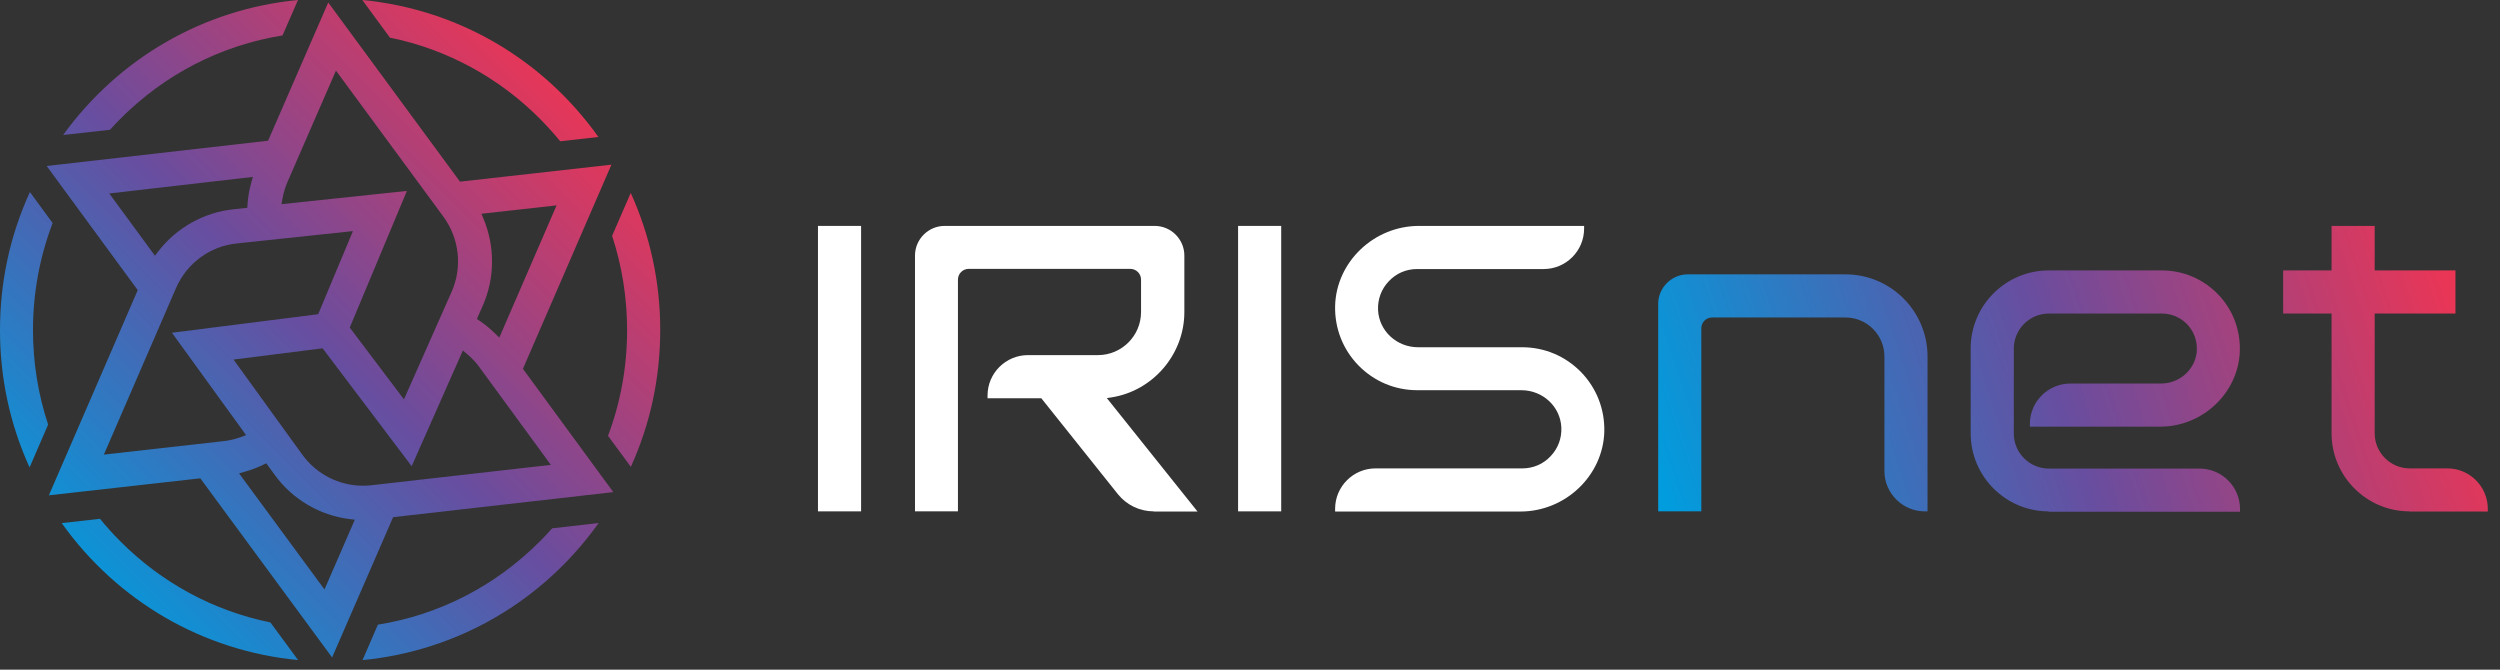 <svg width="112" height="30" viewBox="0 0 112 30" fill="none" xmlns="http://www.w3.org/2000/svg">
<rect x="0" y="0" width="112" height="30" fill="#333333" stroke="none"/>
<path d="M107.95 22.909C106.018 22.909 104.454 21.337 104.454 19.413V14.046H102.285V12.114H104.454V10.121H106.386V12.114H110.005V14.046H106.386V19.413C106.386 20.279 107.091 20.984 107.958 20.984H109.644C110.641 20.984 111.454 21.797 111.454 22.794V22.916H107.95V22.909Z" fill="url(#paint0_linear)"/>
<path d="M38.577 10.121H36.645V22.909H38.577V10.121Z" fill="white"/>
<path d="M57.398 10.121H55.466V22.909H57.398V10.121Z" fill="white"/>
<path d="M59.813 22.909V22.794C59.813 21.797 60.626 20.984 61.623 20.984H68.2C68.683 20.984 69.136 20.793 69.465 20.44C69.803 20.087 69.971 19.627 69.948 19.144C69.902 18.209 69.113 17.481 68.154 17.481H63.493C62.489 17.481 61.553 17.082 60.856 16.369C60.158 15.649 59.79 14.706 59.813 13.701C59.867 11.731 61.553 10.121 63.57 10.121H70.968V10.244C70.968 11.24 70.155 12.053 69.159 12.053H63.486C63.002 12.053 62.55 12.245 62.221 12.597C61.883 12.95 61.715 13.41 61.737 13.893C61.783 14.828 62.573 15.557 63.532 15.557H68.193C69.197 15.557 70.132 15.955 70.83 16.668C71.528 17.389 71.895 18.332 71.873 19.336C71.819 21.306 70.132 22.916 68.116 22.916H59.813V22.909Z" fill="white"/>
<path d="M51.686 22.909C51.058 22.909 50.475 22.625 50.084 22.142L46.65 17.841H44.242V17.718C44.242 16.722 45.055 15.909 46.052 15.909H49.187C50.253 15.909 51.119 15.043 51.119 13.977V12.528C51.119 12.26 50.904 12.045 50.636 12.045H43.399C43.131 12.045 42.916 12.26 42.916 12.528V22.909H40.992V11.447C40.992 10.719 41.59 10.121 42.318 10.121H51.732C52.461 10.121 53.059 10.719 53.059 11.447V13.985C53.059 15.871 51.656 17.512 49.793 17.803L49.586 17.834L53.649 22.916H51.686V22.909Z" fill="white"/>
<path d="M91.782 22.91C89.85 22.91 88.286 21.338 88.286 19.414V15.611C88.286 13.679 89.858 12.115 91.782 12.115H96.85C97.8 12.115 98.689 12.491 99.356 13.173C100.023 13.855 100.368 14.76 100.345 15.711C100.292 17.589 98.689 19.115 96.773 19.115H90.939V18.992C90.939 17.995 91.751 17.183 92.748 17.183H96.811C97.639 17.183 98.337 16.562 98.413 15.764C98.452 15.32 98.314 14.89 98.015 14.561C97.716 14.231 97.294 14.047 96.857 14.047H91.79C90.923 14.047 90.218 14.752 90.218 15.619V19.421C90.218 20.288 90.923 20.993 91.79 20.993H98.544C99.54 20.993 100.353 21.806 100.353 22.802V22.925H91.782V22.91Z" fill="url(#paint1_linear)"/>
<path d="M86.231 22.909C85.235 22.909 84.422 22.096 84.422 21.1V15.971C84.422 15.005 83.64 14.223 82.674 14.223H76.702C76.434 14.223 76.219 14.438 76.219 14.706V22.909H74.287V13.617C74.287 12.889 74.885 12.291 75.614 12.291H82.674C84.706 12.291 86.354 13.939 86.354 15.971V22.909H86.231Z" fill="url(#paint2_linear)"/>
<path d="M8.974 21.429L2.19 22.19L6.171 12.998L2.091 7.436L12.01 6.304L14.705 0.113L20.608 8.138L27.392 7.377L23.427 16.524L27.476 22.047L17.612 23.169L14.878 29.453L8.974 21.429ZM11.792 20.82C11.53 20.949 11.254 21.053 10.967 21.132L10.71 21.206L14.537 26.408L15.896 23.283L15.649 23.253C14.314 23.085 13.098 22.363 12.312 21.28L11.931 20.756L11.792 20.82ZM10.462 16.108L13.548 20.375C14.176 21.241 15.189 21.76 16.257 21.76C16.381 21.76 16.505 21.755 16.628 21.74L24.678 20.826L21.474 16.445C21.315 16.227 21.133 16.034 20.925 15.861L20.737 15.703L18.443 20.885L14.453 15.604L10.462 16.108ZM10.601 10.907C9.404 11.031 8.366 11.797 7.886 12.905L4.653 20.366L10.022 19.762C10.289 19.733 10.551 19.669 10.799 19.579L11.026 19.495L7.703 14.907L14.255 14.076L15.812 10.353L10.601 10.907ZM15.669 14.675L18.097 17.893L19.58 14.546L20.233 13.073C20.722 11.97 20.579 10.684 19.867 9.71L15.051 3.164L12.885 8.138C12.776 8.385 12.702 8.642 12.653 8.904L12.613 9.147L18.23 8.553L15.669 14.675ZM21.568 9.577L21.662 9.804C22.181 11.05 22.171 12.469 21.627 13.696L21.365 14.289L21.493 14.378C21.736 14.541 21.963 14.729 22.176 14.937L22.369 15.124L24.935 9.201L21.568 9.577ZM4.895 8.667L6.942 11.456L7.09 11.263C7.906 10.205 9.122 9.523 10.438 9.379L11.08 9.31L11.09 9.152C11.11 8.83 11.165 8.509 11.254 8.192L11.328 7.925L4.895 8.667Z" fill="url(#paint3_linear)"/>
<path d="M13.355 29.571C9.093 29.161 5.271 26.946 2.764 23.435L4.48 23.242C4.761 23.588 5.063 23.924 5.375 24.236C7.234 26.105 9.562 27.366 12.114 27.885L13.355 29.571Z" fill="url(#paint4_linear)"/>
<path d="M16.93 27.985C19.694 27.541 22.201 26.245 24.198 24.242C24.376 24.064 24.559 23.872 24.737 23.669L26.819 23.432C24.322 26.937 20.5 29.157 16.242 29.573L16.93 27.985Z" fill="url(#paint5_linear)"/>
<path d="M27.239 19.525C27.807 18.017 28.094 16.42 28.094 14.784C28.094 13.34 27.867 11.921 27.422 10.566L28.257 8.643C29.133 10.576 29.578 12.638 29.578 14.784C29.578 16.924 29.137 18.986 28.262 20.915L27.239 19.525Z" fill="url(#paint6_linear)"/>
<path d="M1.325 20.94C0.445 19.007 0 16.935 0 14.789C0 12.628 0.45 10.547 1.34 8.604L2.358 9.993C1.775 11.521 1.478 13.133 1.478 14.789C1.478 16.238 1.706 17.662 2.156 19.021L1.325 20.94Z" fill="url(#paint7_linear)"/>
<path d="M2.828 6.047C5.33 2.596 9.127 0.405 13.35 0L12.658 1.587C9.894 2.032 7.377 3.328 5.38 5.335C5.231 5.488 5.078 5.647 4.925 5.815L2.828 6.047Z" fill="url(#paint8_linear)"/>
<path d="M25.098 6.329C24.811 5.978 24.509 5.647 24.198 5.33C22.343 3.466 20.015 2.205 17.468 1.686L16.232 0C20.484 0.41 24.306 2.625 26.808 6.136L25.098 6.329Z" fill="url(#paint9_linear)"/>
<defs>
<linearGradient id="paint0_linear" x1="76.022" y1="27.05" x2="111.137" y2="15.466" gradientUnits="userSpaceOnUse">
<stop stop-color="#009DDE"/>
<stop offset="0.5" stop-color="#694D9F"/>
<stop offset="1" stop-color="#ED3554"/>
</linearGradient>
<linearGradient id="paint1_linear" x1="75.125" y1="24.329" x2="110.24" y2="12.745" gradientUnits="userSpaceOnUse">
<stop stop-color="#009DDE"/>
<stop offset="0.5" stop-color="#694D9F"/>
<stop offset="1" stop-color="#ED3554"/>
</linearGradient>
<linearGradient id="paint2_linear" x1="73.688" y1="19.975" x2="108.803" y2="8.391" gradientUnits="userSpaceOnUse">
<stop stop-color="#009DDE"/>
<stop offset="0.5" stop-color="#694D9F"/>
<stop offset="1" stop-color="#ED3554"/>
</linearGradient>
<linearGradient id="paint3_linear" x1="2.843" y1="26.687" x2="25.909" y2="3.621" gradientUnits="userSpaceOnUse">
<stop stop-color="#009DDE"/>
<stop offset="0.5" stop-color="#694D9F"/>
<stop offset="1" stop-color="#ED3554"/>
</linearGradient>
<linearGradient id="paint4_linear" x1="5.361" y1="29.203" x2="28.427" y2="6.137" gradientUnits="userSpaceOnUse">
<stop stop-color="#009DDE"/>
<stop offset="0.5" stop-color="#694D9F"/>
<stop offset="1" stop-color="#ED3554"/>
</linearGradient>
<linearGradient id="paint5_linear" x1="11.941" y1="35.785" x2="35.007" y2="12.719" gradientUnits="userSpaceOnUse">
<stop stop-color="#009DDE"/>
<stop offset="0.5" stop-color="#694D9F"/>
<stop offset="1" stop-color="#ED3554"/>
</linearGradient>
<linearGradient id="paint6_linear" x1="9.598" y1="33.441" x2="32.663" y2="10.375" gradientUnits="userSpaceOnUse">
<stop stop-color="#009DDE"/>
<stop offset="0.5" stop-color="#694D9F"/>
<stop offset="1" stop-color="#ED3554"/>
</linearGradient>
<linearGradient id="paint7_linear" x1="-3.871" y1="19.974" x2="19.195" y2="-3.092" gradientUnits="userSpaceOnUse">
<stop stop-color="#009DDE"/>
<stop offset="0.5" stop-color="#694D9F"/>
<stop offset="1" stop-color="#ED3554"/>
</linearGradient>
<linearGradient id="paint8_linear" x1="-6.209" y1="17.635" x2="16.857" y2="-5.431" gradientUnits="userSpaceOnUse">
<stop stop-color="#009DDE"/>
<stop offset="0.5" stop-color="#694D9F"/>
<stop offset="1" stop-color="#ED3554"/>
</linearGradient>
<linearGradient id="paint9_linear" x1="0.371" y1="24.216" x2="23.437" y2="1.15" gradientUnits="userSpaceOnUse">
<stop stop-color="#009DDE"/>
<stop offset="0.5" stop-color="#694D9F"/>
<stop offset="1" stop-color="#ED3554"/>
</linearGradient>
</defs>
</svg>

